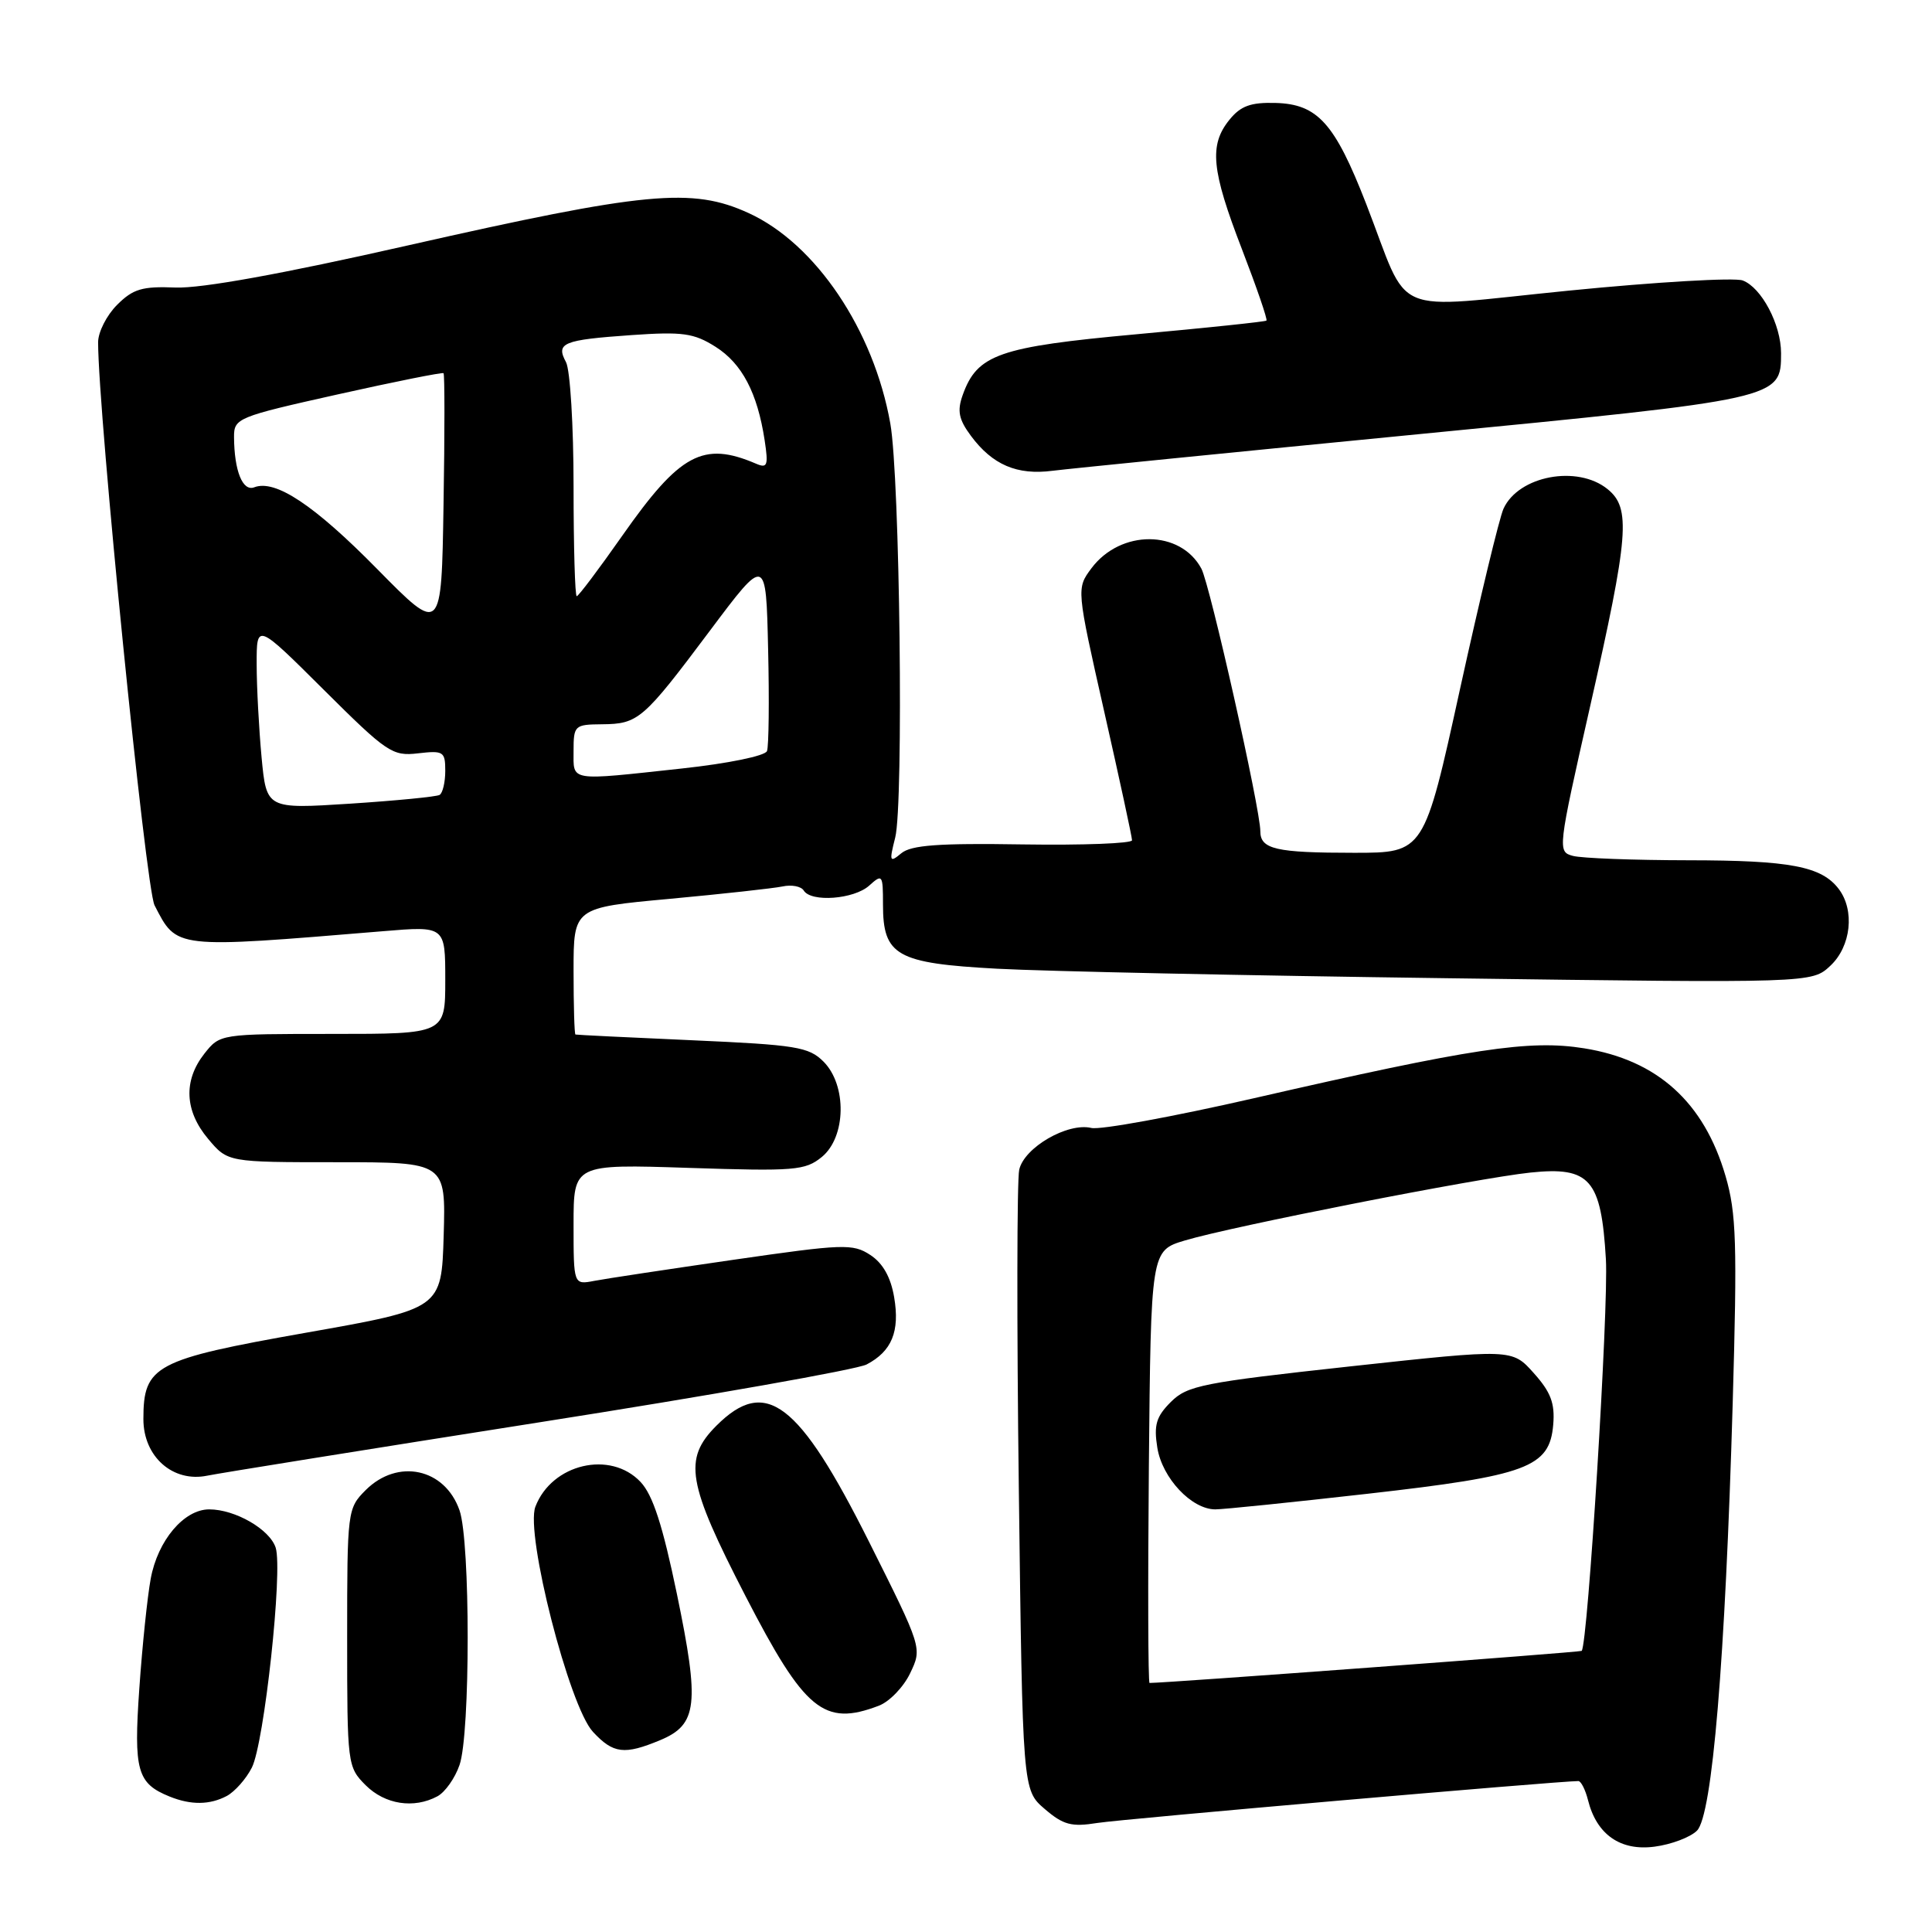 <?xml version="1.0" encoding="UTF-8" standalone="no"?>
<!DOCTYPE svg PUBLIC "-//W3C//DTD SVG 1.1//EN" "http://www.w3.org/Graphics/SVG/1.1/DTD/svg11.dtd" >
<svg xmlns="http://www.w3.org/2000/svg" xmlns:xlink="http://www.w3.org/1999/xlink" version="1.1" viewBox="0 0 256 256">
 <g >
 <path fill="currentColor"
d=" M 224.86 242.57 C 226.89 240.54 228.60 220.00 229.59 186.00 C 230.20 164.73 230.08 160.75 228.64 155.82 C 225.79 146.05 219.62 140.47 209.93 138.91 C 202.65 137.74 195.16 138.87 166.11 145.53 C 155.45 147.97 145.78 149.74 144.61 149.46 C 141.47 148.71 135.70 152.05 135.05 155.00 C 134.75 156.38 134.72 175.43 135.00 197.34 C 135.50 237.18 135.50 237.18 138.42 239.69 C 140.90 241.82 141.97 242.10 145.42 241.55 C 148.61 241.04 206.40 236.01 209.14 236.00 C 209.49 236.00 210.07 237.14 210.42 238.53 C 211.56 243.09 214.72 245.30 219.25 244.69 C 221.47 244.40 223.99 243.44 224.86 242.57 Z  M 30.06 237.97 C 31.11 237.40 32.61 235.72 33.37 234.22 C 35.01 231.01 37.49 208.12 36.53 205.08 C 35.75 202.65 31.17 200.00 27.72 200.00 C 24.38 200.00 20.90 204.12 19.97 209.19 C 19.53 211.56 18.85 218.11 18.46 223.74 C 17.70 234.63 18.17 236.31 22.47 238.05 C 25.31 239.20 27.80 239.17 30.06 237.97 Z  M 57.96 238.02 C 58.97 237.48 60.29 235.62 60.89 233.87 C 62.33 229.76 62.33 204.24 60.89 200.13 C 58.95 194.55 52.70 193.21 48.45 197.45 C 46.04 199.87 46.00 200.19 46.00 217.00 C 46.00 233.81 46.04 234.13 48.45 236.55 C 51.01 239.10 54.83 239.70 57.96 238.02 Z  M 87.50 230.57 C 92.42 228.51 92.72 225.84 89.70 211.24 C 87.81 202.13 86.51 198.10 84.88 196.37 C 80.89 192.13 73.11 193.96 70.94 199.65 C 69.58 203.24 75.42 226.09 78.57 229.48 C 81.26 232.38 82.73 232.56 87.50 230.57 Z  M 116.44 226.02 C 117.85 225.49 119.73 223.54 120.60 221.71 C 122.20 218.37 122.20 218.37 115.15 204.29 C 105.83 185.70 101.46 182.38 94.92 188.92 C 90.51 193.34 91.05 196.49 98.79 211.50 C 106.63 226.69 109.17 228.79 116.44 226.02 Z  M 71.50 188.46 C 94.05 184.92 113.55 181.47 114.83 180.80 C 118.17 179.05 119.25 176.42 118.48 171.89 C 118.03 169.24 116.99 167.38 115.32 166.29 C 113.00 164.77 111.76 164.82 97.17 166.93 C 88.55 168.18 80.26 169.43 78.75 169.72 C 76.00 170.25 76.00 170.25 76.00 162.25 C 76.00 154.25 76.00 154.25 91.25 154.75 C 105.30 155.21 106.69 155.10 108.89 153.31 C 112.12 150.67 112.24 143.80 109.12 140.67 C 107.17 138.72 105.50 138.45 91.73 137.84 C 83.35 137.47 76.39 137.13 76.25 137.08 C 76.11 137.04 76.00 133.24 76.00 128.63 C 76.00 120.27 76.00 120.27 88.75 119.10 C 95.76 118.45 102.48 117.71 103.69 117.46 C 104.89 117.20 106.16 117.44 106.50 118.00 C 107.48 119.59 113.16 119.16 115.17 117.35 C 116.92 115.77 117.00 115.88 117.00 119.85 C 117.00 126.63 118.79 127.64 132.12 128.36 C 138.38 128.70 165.23 129.27 191.79 129.62 C 240.08 130.27 240.08 130.27 242.54 127.96 C 245.28 125.39 245.79 120.62 243.64 117.79 C 241.36 114.79 237.20 114.00 223.68 113.99 C 216.43 113.98 209.56 113.72 208.42 113.41 C 206.37 112.86 206.40 112.60 210.68 93.68 C 215.84 70.89 216.12 67.33 213.01 64.81 C 209.01 61.57 201.21 63.04 199.22 67.41 C 198.67 68.62 196.08 79.37 193.46 91.30 C 188.70 113.00 188.70 113.00 179.43 113.00 C 169.06 113.00 167.00 112.53 167.00 110.14 C 167.00 107.19 160.33 77.48 159.19 75.35 C 156.41 70.17 148.48 70.14 144.62 75.30 C 142.63 77.98 142.63 77.98 146.31 94.27 C 148.34 103.23 150.00 110.91 150.00 111.34 C 150.00 111.76 143.50 112.01 135.56 111.89 C 124.39 111.71 120.73 111.98 119.43 113.06 C 117.88 114.35 117.81 114.18 118.62 110.98 C 119.75 106.52 119.24 63.22 117.97 56.11 C 115.77 43.72 108.08 32.30 99.21 28.24 C 91.71 24.80 85.55 25.39 54.00 32.53 C 37.33 36.31 26.69 38.23 23.26 38.10 C 18.84 37.92 17.63 38.28 15.51 40.40 C 14.13 41.78 13.00 44.01 13.00 45.35 C 13.00 54.72 19.31 117.71 20.48 119.96 C 23.47 125.75 22.94 125.69 50.75 123.39 C 59.00 122.70 59.00 122.70 59.00 129.85 C 59.00 137.00 59.00 137.00 44.07 137.00 C 29.15 137.00 29.15 137.00 27.07 139.63 C 24.28 143.19 24.46 147.21 27.59 150.92 C 30.18 154.00 30.18 154.00 44.63 154.00 C 59.07 154.00 59.07 154.00 58.79 163.71 C 58.50 173.42 58.50 173.42 40.56 176.59 C 20.49 180.14 19.00 180.93 19.00 188.04 C 19.00 193.02 22.91 196.48 27.48 195.53 C 29.14 195.19 48.95 192.01 71.50 188.46 Z  M 187.79 57.55 C 235.97 52.86 236.00 52.86 236.00 46.80 C 236.00 42.99 233.40 38.09 230.91 37.16 C 229.81 36.76 219.45 37.36 207.88 38.51 C 183.67 40.91 186.98 42.33 181.02 27.00 C 176.86 16.31 174.59 13.79 169.00 13.64 C 165.72 13.55 164.38 14.04 162.90 15.88 C 160.19 19.22 160.52 22.55 164.56 33.01 C 166.51 38.07 167.98 42.34 167.81 42.48 C 167.64 42.63 159.90 43.44 150.60 44.29 C 132.34 45.96 129.48 46.96 127.56 52.35 C 126.81 54.45 127.04 55.58 128.65 57.75 C 131.51 61.60 134.76 62.99 139.47 62.38 C 141.69 62.10 163.43 59.93 187.79 57.55 Z  M 152.23 194.36 C 152.50 165.72 152.50 165.72 157.00 164.37 C 163.22 162.50 195.85 156.09 202.80 155.37 C 210.69 154.55 212.17 156.26 212.79 166.87 C 213.16 173.32 210.40 217.90 209.58 218.75 C 209.40 218.93 154.61 223.00 152.32 223.00 C 152.13 223.00 152.09 210.11 152.23 194.36 Z  M 181.23 197.93 C 202.40 195.53 205.33 194.44 205.81 188.78 C 206.05 185.94 205.49 184.46 203.23 181.94 C 200.36 178.72 200.36 178.72 178.94 181.05 C 159.35 183.19 157.32 183.59 155.14 185.77 C 153.20 187.71 152.87 188.82 153.35 191.82 C 153.99 195.85 157.89 200.00 161.04 200.00 C 162.09 200.00 171.18 199.07 181.23 197.93 Z  M 34.66 100.35 C 34.31 96.58 34.01 91.03 34.01 88.02 C 34.00 82.54 34.00 82.54 42.89 91.39 C 51.27 99.73 51.99 100.22 55.39 99.82 C 58.76 99.43 59.00 99.58 59.00 102.14 C 59.00 103.65 58.66 105.08 58.25 105.33 C 57.84 105.57 52.51 106.09 46.40 106.49 C 35.31 107.20 35.31 107.20 34.66 100.35 Z  M 76.00 99.50 C 76.00 96.13 76.14 96.00 79.75 95.97 C 84.59 95.93 85.22 95.38 94.06 83.58 C 101.50 73.65 101.50 73.65 101.78 86.02 C 101.94 92.82 101.87 98.90 101.63 99.52 C 101.39 100.16 96.46 101.17 90.35 101.83 C 75.23 103.47 76.00 103.59 76.00 99.50 Z  M 50.00 75.42 C 41.63 66.91 36.48 63.49 33.69 64.57 C 32.15 65.16 31.04 62.39 31.01 57.92 C 31.00 55.41 31.42 55.24 44.75 52.26 C 52.31 50.57 58.62 49.31 58.77 49.45 C 58.93 49.60 58.93 57.44 58.77 66.88 C 58.50 84.05 58.50 84.05 50.00 75.42 Z  M 76.00 64.43 C 76.00 56.42 75.55 49.03 75.00 47.99 C 73.62 45.43 74.57 45.04 83.70 44.40 C 90.47 43.93 91.94 44.14 94.81 45.95 C 98.32 48.17 100.36 52.05 101.32 58.34 C 101.83 61.69 101.68 62.08 100.20 61.45 C 93.17 58.43 90.09 60.09 82.43 71.02 C 79.35 75.41 76.65 79.00 76.42 79.00 C 76.19 79.00 76.00 72.45 76.00 64.43 Z "/>
</g>
</svg>